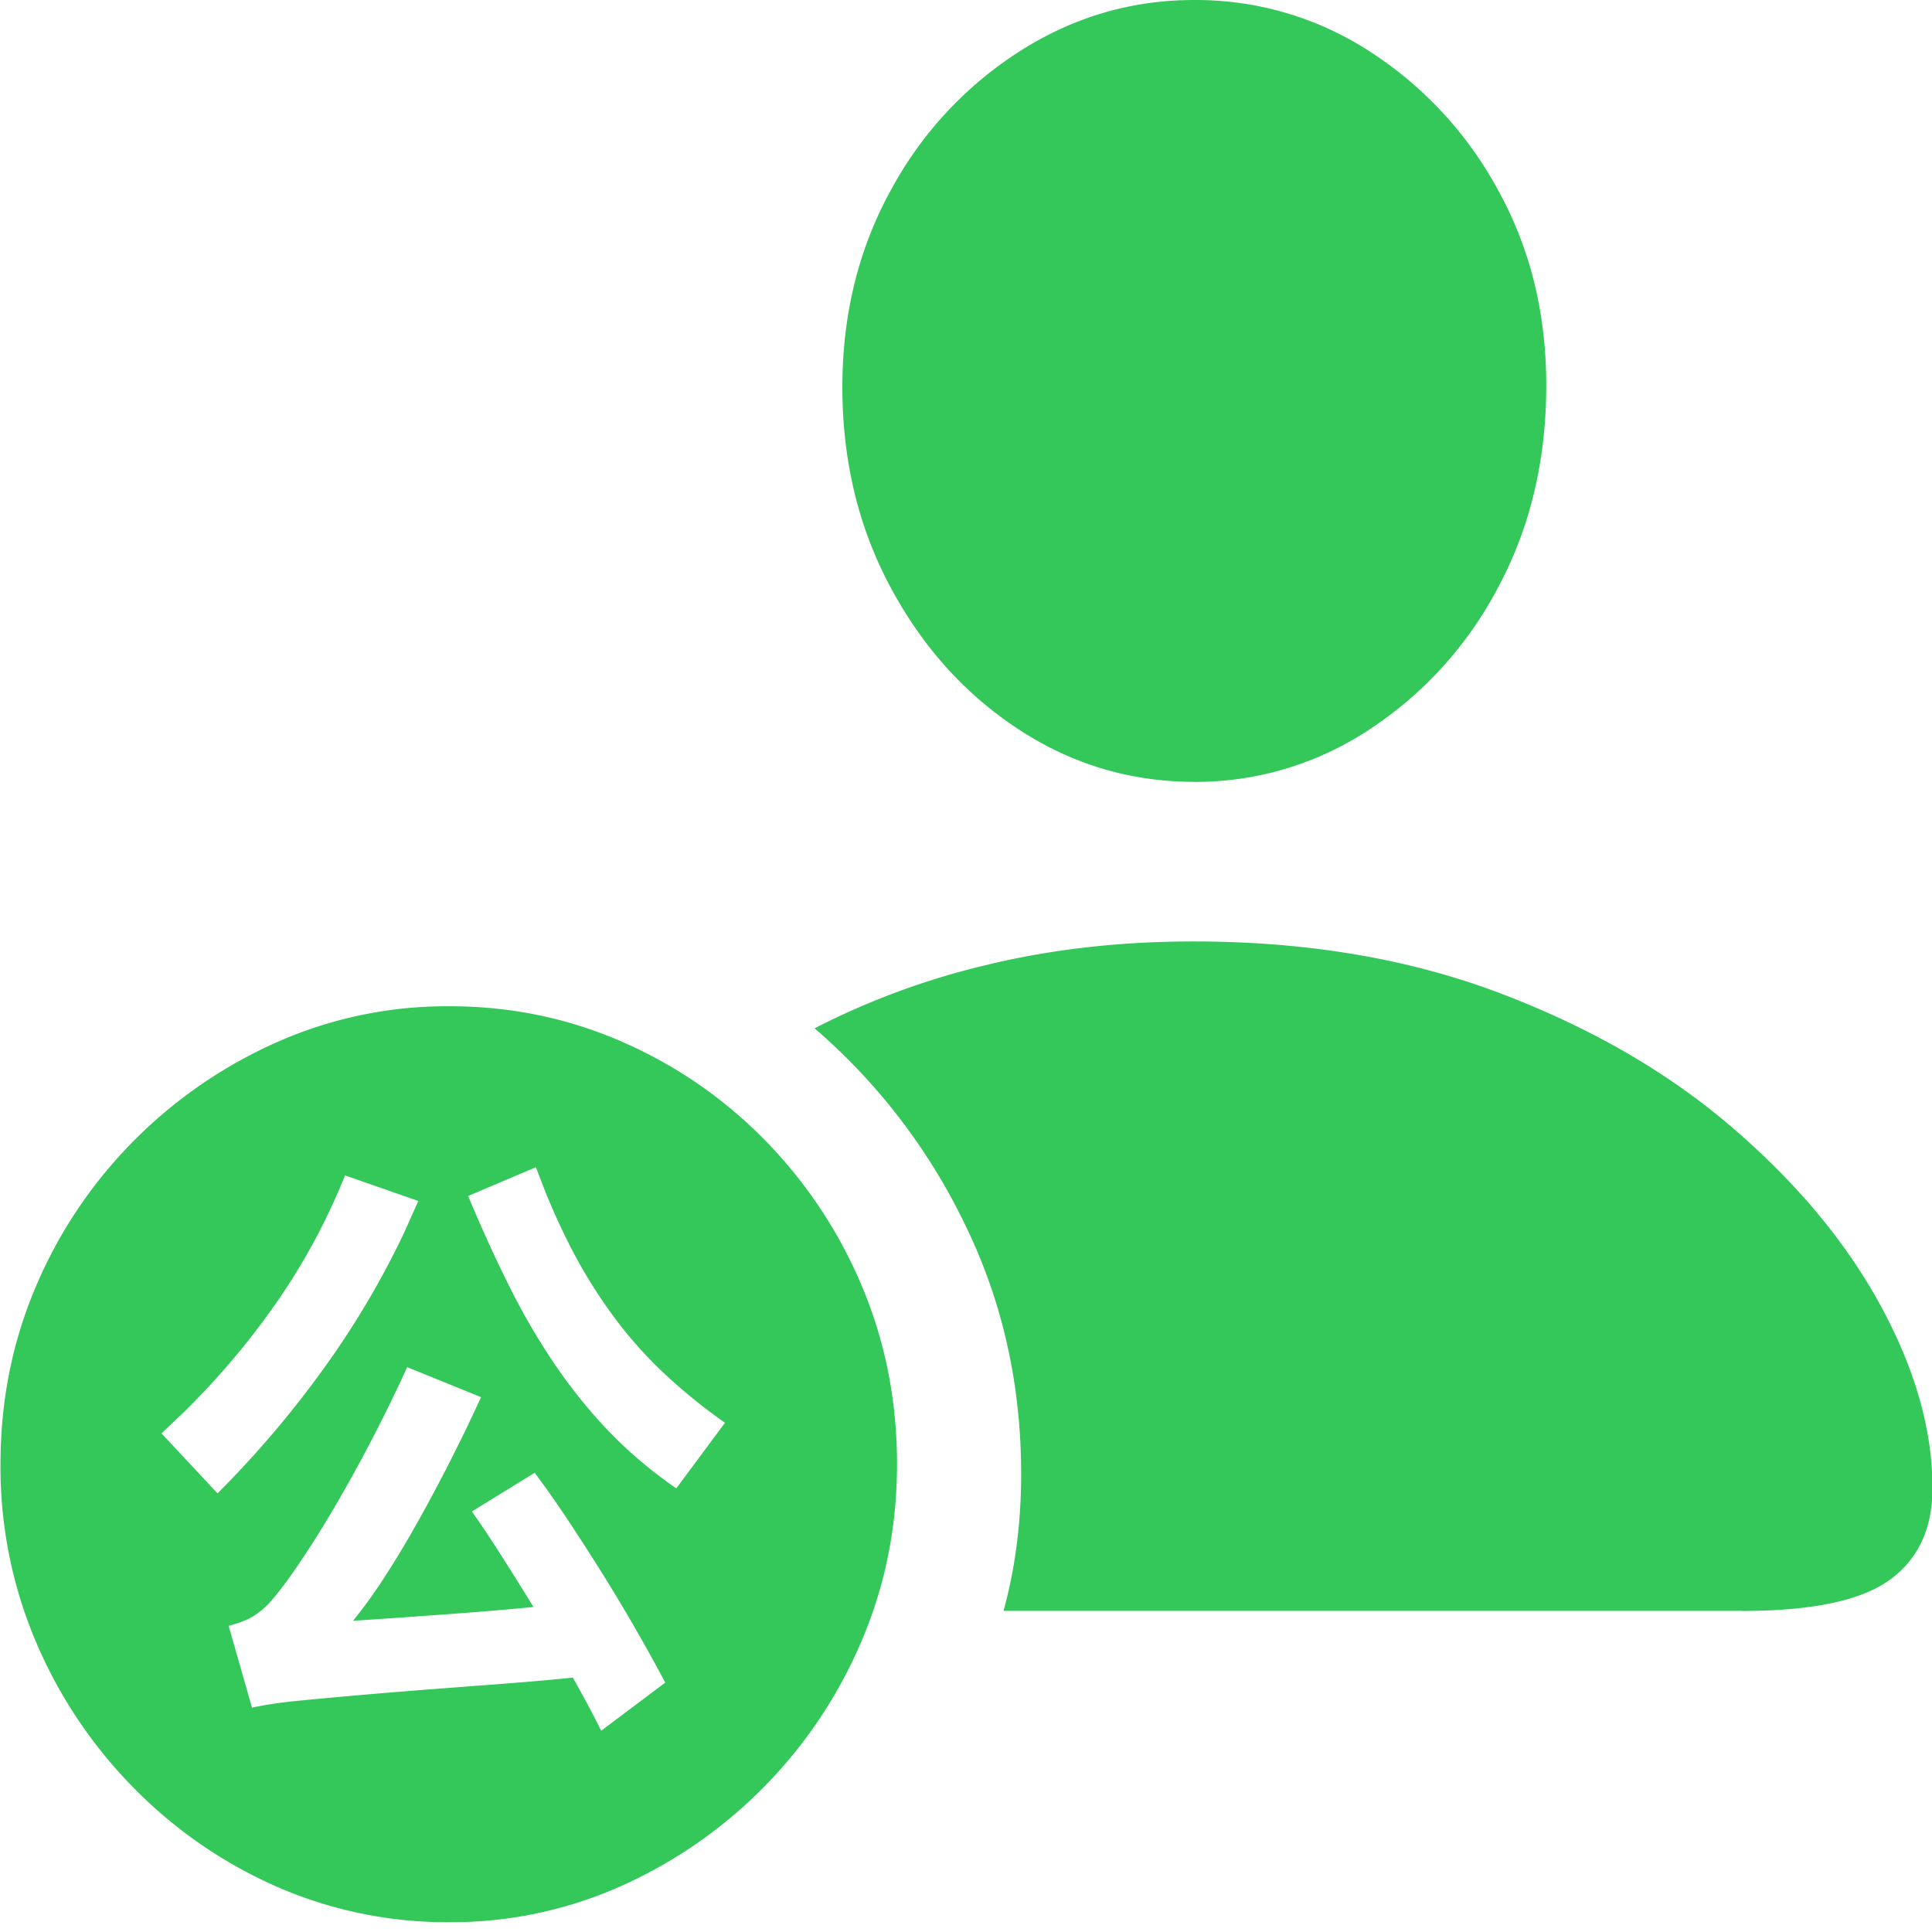 <?xml version="1.0" standalone="no"?><!DOCTYPE svg PUBLIC "-//W3C//DTD SVG 1.1//EN" "http://www.w3.org/Graphics/SVG/1.1/DTD/svg11.dtd"><svg t="1624890975748" class="icon" viewBox="0 0 1024 1024" version="1.1" xmlns="http://www.w3.org/2000/svg" p-id="5873" width="48" height="48" xmlns:xlink="http://www.w3.org/1999/xlink"><defs><style type="text/css"></style></defs><path d="M633.008 414.423a166.826 166.826 0 0 0 92.8-27.776 201.813 201.813 0 0 0 68.224-75.349c17.024-31.701 25.515-67.413 25.515-107.093 0-38.4-8.576-72.96-25.771-103.85A201.045 201.045 0 0 0 725.594 27.011 169.002 169.002 0 0 0 633.008 0.003c-33.365 0-64.298 9.088-92.757 27.307a199.807 199.807 0 0 0-68.266 73.813c-16.981 31.019-25.515 65.706-25.515 104.106 0 38.997 8.533 74.368 25.557 106.069 16.981 31.701 39.68 56.832 67.968 75.349 28.331 18.517 59.306 27.733 93.013 27.733z m290.132 439.423c37.291 0 63.488-5.547 78.506-16.512 15.104-11.008 22.613-27.221 22.613-48.555 0-30.72-9.088-62.805-27.264-96.341-18.133-33.536-44.245-64.981-78.293-94.336-34.005-29.397-75.178-53.248-123.434-71.594-48.299-18.347-102.528-27.52-162.73-27.52-38.613 0-74.88 4.096-108.757 12.245a402.004 402.004 0 0 0-92.032 33.792 320.938 320.938 0 0 1 79.53 103.594c19.968 40.704 29.952 84.906 29.952 132.65 0 25.685-3.115 49.877-9.344 72.533h391.252zM238.342 533.335c32.427 0 63.018 6.357 91.818 19.029a239.53 239.53 0 0 1 75.818 52.523 247.039 247.039 0 0 1 51.072 77.354c12.245 29.184 18.389 60.458 18.389 93.866 0 32.981-6.229 64.128-18.645 93.312a248.405 248.405 0 0 1-127.402 130.133 219.946 219.946 0 0 1-91.05 19.243 224.767 224.767 0 0 1-92.032-18.987A243.199 243.199 0 0 1 70.449 947.2a248.405 248.405 0 0 1-51.541-77.312 236.927 236.927 0 0 1-18.645-93.866c0-33.365 6.229-64.64 18.645-93.866a245.375 245.375 0 0 1 51.541-77.056 248.917 248.917 0 0 1 75.861-52.523A222.293 222.293 0 0 1 238.342 533.335z m-22.528 191.274a829.864 829.864 0 0 1-37.333 72.192c-6.443 11.051-12.629 21.035-18.645 29.952-5.973 8.96-11.221 16.085-15.787 21.376a40.704 40.704 0 0 1-10.795 9.088 46.08 46.08 0 0 1-7.68 3.243l-4.395 1.28 12.373 43.349c3.072-0.683 6.4-1.28 9.984-1.835a282.453 282.453 0 0 1 11.264-1.493 3487.563 3487.563 0 0 1 73.941-6.443l39.168-2.987c12.928-0.981 24.832-2.048 35.712-3.157 2.859 5.12 5.547 9.941 8.021 14.592 2.475 4.608 4.821 9.173 6.997 13.568l33.963-25.515a971.261 971.261 0 0 0-31.659-55.125c-6.101-9.813-12.373-19.584-18.773-29.269-4.267-6.485-8.491-12.629-12.629-18.432l-6.144-8.405-33.28 20.523c4.992 7.083 10.24 14.933 15.787 23.68 5.547 8.704 11.179 17.707 16.853 26.965-16.555 1.579-33.28 2.944-50.133 4.139-16.853 1.237-32 2.261-45.525 3.157a252.586 252.586 0 0 0 15.531-21.333c5.76-8.747 11.605-18.389 17.621-29.013 5.973-10.581 11.947-21.76 17.92-33.408l8.704-17.493 8.107-17.28-39.168-15.915z m-32.939-101.632a338.986 338.986 0 0 1-39.851 72.362c-13.227 18.432-28.117 35.84-44.672 52.267L85.596 759.723l29.696 31.787a539.39 539.39 0 0 0 61.696-73.813c14.293-20.693 26.667-42.112 37.205-64.341l7.509-16.811-38.827-13.568zM283.995 618.668l-35.883 15.232c6.741 16.128 13.696 31.445 20.907 46.037 7.168 14.549 15.104 28.373 23.808 41.387 8.704 13.013 18.347 25.173 29.013 36.395 10.667 11.264 22.869 21.632 36.608 31.147L384.262 754.091a296.959 296.959 0 0 1-32.811-26.667 225.578 225.578 0 0 1-26.581-30.123 267.093 267.093 0 0 1-22.059-35.584 357.631 357.631 0 0 1-14.293-31.403l-4.48-11.648z" fill="#34C759" p-id="5874"></path></svg>